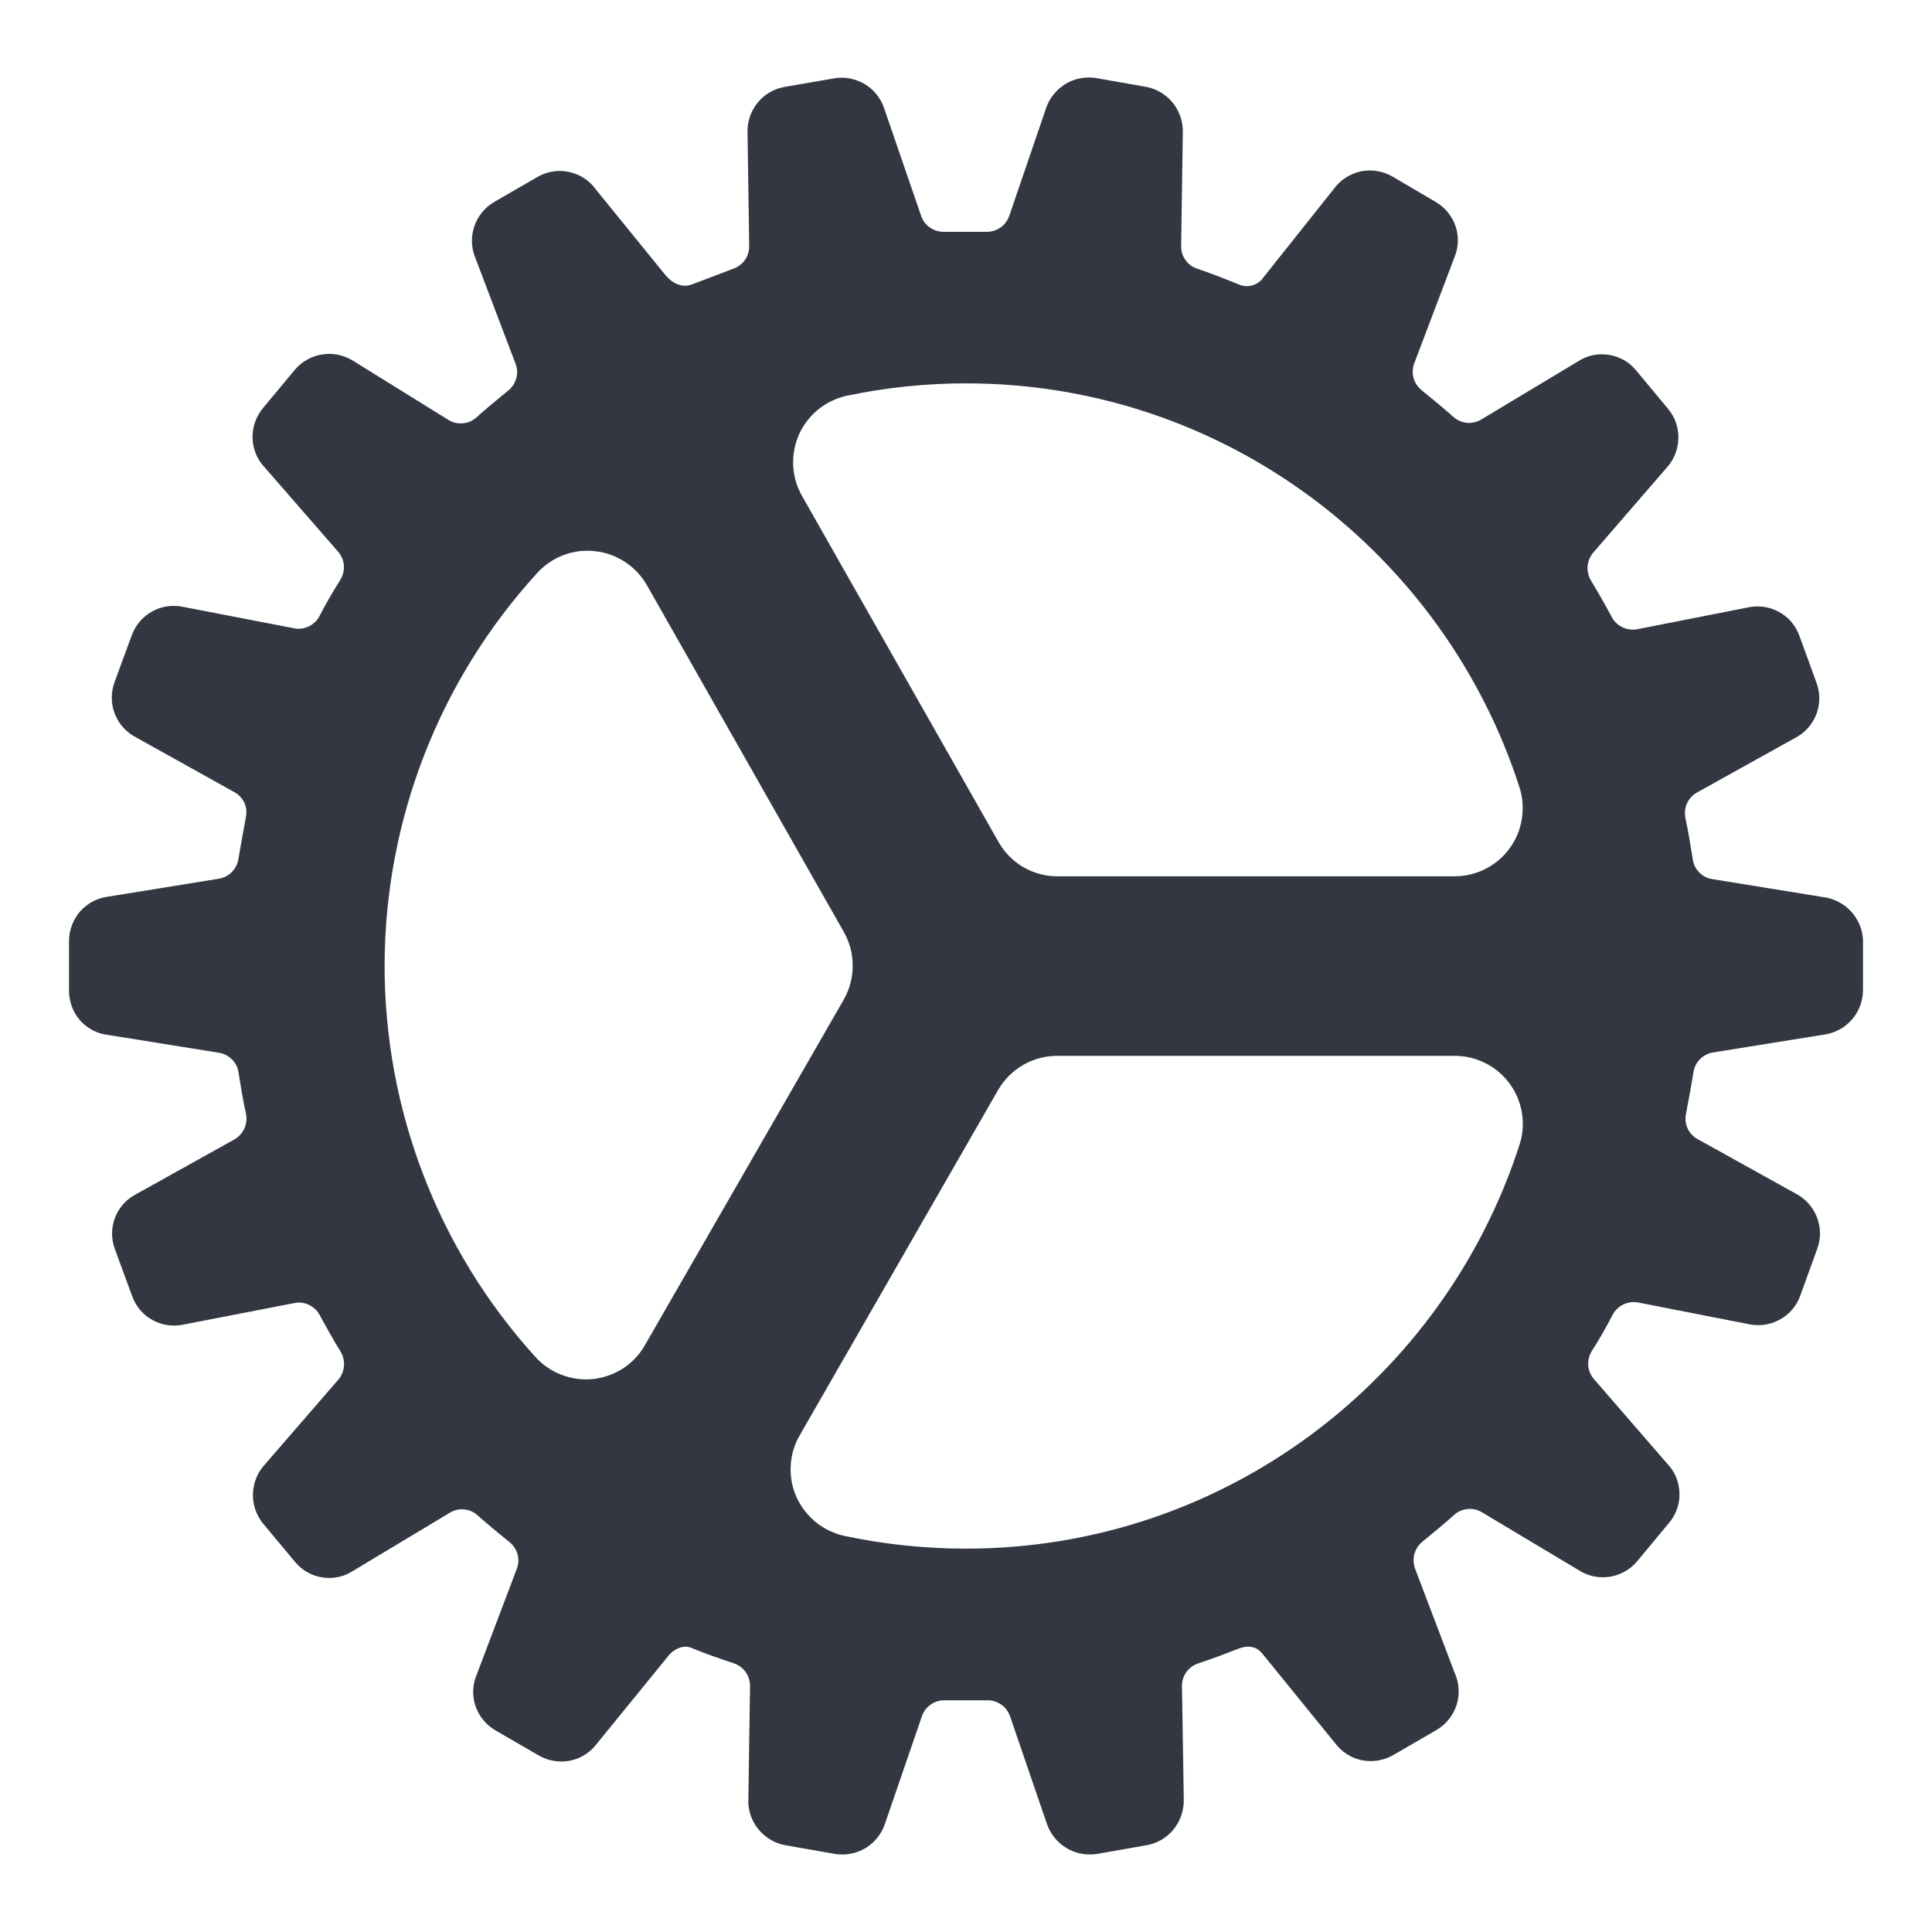 <svg width="14" height="14" viewBox="0 0 14 14" fill="none" xmlns="http://www.w3.org/2000/svg">
<path d="M13.5 6.81C13.496 6.732 13.464 6.658 13.411 6.602C13.357 6.545 13.285 6.509 13.207 6.5L12.406 6.37C12.37 6.364 12.337 6.347 12.312 6.32C12.286 6.294 12.27 6.26 12.266 6.224C12.25 6.126 12.234 6.023 12.213 5.927C12.206 5.891 12.21 5.855 12.224 5.822C12.239 5.789 12.264 5.762 12.295 5.744L13.007 5.348C13.077 5.312 13.132 5.252 13.161 5.178C13.19 5.104 13.191 5.022 13.163 4.948L13.039 4.607C13.012 4.532 12.959 4.47 12.889 4.433C12.819 4.395 12.738 4.385 12.66 4.403L11.862 4.56C11.826 4.566 11.789 4.561 11.757 4.545C11.724 4.53 11.697 4.504 11.68 4.472C11.633 4.385 11.583 4.296 11.53 4.209C11.511 4.178 11.502 4.141 11.504 4.105C11.507 4.069 11.521 4.034 11.544 4.006L12.075 3.392C12.129 3.334 12.16 3.258 12.162 3.179C12.165 3.1 12.138 3.023 12.087 2.962L11.855 2.683C11.805 2.622 11.734 2.582 11.655 2.571C11.577 2.559 11.497 2.577 11.431 2.621L10.732 3.041C10.701 3.059 10.665 3.067 10.629 3.064C10.593 3.06 10.559 3.045 10.532 3.021C10.455 2.953 10.376 2.888 10.302 2.828C10.274 2.805 10.253 2.774 10.243 2.739C10.234 2.704 10.235 2.667 10.248 2.633L10.537 1.871C10.569 1.798 10.573 1.716 10.548 1.641C10.523 1.566 10.471 1.502 10.403 1.463L10.088 1.278C10.019 1.239 9.938 1.226 9.86 1.242C9.783 1.259 9.714 1.303 9.667 1.367L9.156 2.009C9.138 2.037 9.11 2.057 9.078 2.067C9.046 2.077 9.012 2.075 8.981 2.063C8.962 2.055 8.801 1.989 8.676 1.947C8.641 1.936 8.611 1.914 8.59 1.884C8.569 1.855 8.558 1.82 8.559 1.783L8.571 0.969C8.575 0.889 8.55 0.811 8.501 0.748C8.452 0.686 8.381 0.643 8.303 0.629L7.945 0.566C7.867 0.553 7.787 0.568 7.72 0.609C7.652 0.651 7.602 0.715 7.578 0.79L7.313 1.566C7.3 1.6 7.278 1.63 7.248 1.65C7.217 1.671 7.181 1.681 7.145 1.68H6.84C6.804 1.68 6.769 1.67 6.739 1.649C6.709 1.629 6.687 1.599 6.675 1.565L6.41 0.794C6.387 0.718 6.337 0.653 6.269 0.611C6.201 0.57 6.121 0.554 6.043 0.568L5.684 0.63C5.606 0.644 5.536 0.686 5.487 0.748C5.438 0.81 5.413 0.888 5.417 0.967L5.429 1.785C5.429 1.821 5.418 1.857 5.396 1.887C5.374 1.916 5.344 1.938 5.308 1.949C5.237 1.977 5.082 2.036 5.011 2.062C4.948 2.085 4.88 2.06 4.825 1.997L4.317 1.372C4.271 1.307 4.202 1.263 4.124 1.246C4.047 1.229 3.965 1.242 3.897 1.281L3.582 1.463C3.513 1.503 3.461 1.567 3.436 1.643C3.411 1.719 3.415 1.802 3.447 1.875L3.736 2.636C3.749 2.67 3.751 2.707 3.741 2.742C3.731 2.776 3.711 2.808 3.683 2.83C3.607 2.893 3.529 2.955 3.452 3.025C3.425 3.049 3.392 3.064 3.356 3.067C3.32 3.071 3.284 3.063 3.253 3.045L2.563 2.617C2.496 2.574 2.416 2.556 2.338 2.568C2.26 2.579 2.188 2.619 2.137 2.679L1.906 2.957C1.855 3.018 1.828 3.095 1.83 3.174C1.832 3.254 1.863 3.329 1.918 3.387L2.452 4C2.475 4.028 2.489 4.062 2.492 4.098C2.494 4.135 2.485 4.171 2.466 4.202C2.412 4.287 2.361 4.376 2.315 4.465C2.298 4.497 2.271 4.523 2.238 4.539C2.205 4.555 2.168 4.56 2.132 4.553L1.335 4.399C1.258 4.381 1.176 4.391 1.106 4.429C1.036 4.466 0.983 4.528 0.955 4.603L0.83 4.943C0.803 5.017 0.803 5.099 0.832 5.173C0.861 5.247 0.916 5.308 0.987 5.344L1.698 5.74C1.73 5.757 1.756 5.785 1.771 5.818C1.786 5.852 1.789 5.889 1.781 5.925L1.774 5.964C1.758 6.052 1.743 6.134 1.728 6.222C1.723 6.258 1.707 6.291 1.682 6.317C1.657 6.343 1.624 6.361 1.589 6.367L0.786 6.497C0.707 6.506 0.635 6.544 0.582 6.603C0.53 6.662 0.501 6.738 0.5 6.818V7.179C0.5 7.259 0.529 7.336 0.581 7.395C0.634 7.454 0.707 7.492 0.786 7.5L1.589 7.629C1.625 7.635 1.658 7.653 1.683 7.679C1.709 7.705 1.725 7.739 1.729 7.775C1.745 7.874 1.761 7.976 1.783 8.073C1.79 8.108 1.785 8.145 1.771 8.177C1.756 8.21 1.731 8.238 1.7 8.256L0.989 8.652C0.918 8.688 0.863 8.748 0.834 8.822C0.805 8.896 0.805 8.978 0.833 9.053L0.958 9.393C0.985 9.468 1.038 9.53 1.108 9.567C1.178 9.605 1.259 9.615 1.337 9.597L2.135 9.442C2.171 9.435 2.208 9.44 2.24 9.456C2.273 9.472 2.3 9.498 2.317 9.53C2.364 9.617 2.414 9.706 2.467 9.793C2.486 9.824 2.495 9.86 2.493 9.897C2.49 9.933 2.476 9.968 2.453 9.996L1.922 10.609C1.867 10.667 1.836 10.742 1.833 10.822C1.83 10.901 1.856 10.978 1.906 11.04L2.138 11.318C2.188 11.379 2.26 11.42 2.338 11.431C2.416 11.443 2.496 11.425 2.562 11.381L3.261 10.961C3.292 10.942 3.328 10.934 3.364 10.938C3.4 10.941 3.434 10.956 3.461 10.981C3.538 11.049 3.617 11.114 3.691 11.174C3.72 11.197 3.74 11.227 3.75 11.262C3.76 11.297 3.758 11.334 3.745 11.368L3.456 12.131C3.424 12.203 3.42 12.285 3.445 12.361C3.47 12.436 3.522 12.499 3.59 12.539L3.906 12.722C3.975 12.761 4.056 12.774 4.133 12.758C4.211 12.742 4.28 12.697 4.327 12.633L4.844 11.998C4.888 11.944 4.956 11.919 5.007 11.94C5.116 11.985 5.189 12.01 5.318 12.053C5.352 12.065 5.382 12.087 5.403 12.116C5.424 12.145 5.435 12.181 5.435 12.217L5.423 13.031C5.418 13.111 5.443 13.189 5.492 13.251C5.542 13.314 5.612 13.357 5.69 13.371L6.048 13.434C6.126 13.447 6.206 13.432 6.274 13.391C6.341 13.349 6.392 13.285 6.415 13.209L6.681 12.435C6.693 12.401 6.716 12.371 6.746 12.351C6.776 12.33 6.812 12.32 6.848 12.321H7.153C7.189 12.32 7.225 12.331 7.255 12.352C7.284 12.372 7.307 12.402 7.319 12.436L7.583 13.207C7.604 13.274 7.645 13.332 7.702 13.374C7.758 13.416 7.826 13.438 7.896 13.438C7.915 13.438 7.933 13.437 7.952 13.434L8.31 13.371C8.388 13.357 8.458 13.315 8.507 13.253C8.556 13.191 8.581 13.113 8.578 13.034L8.565 12.216C8.565 12.18 8.576 12.145 8.597 12.116C8.618 12.087 8.648 12.065 8.682 12.054C8.802 12.014 8.887 11.981 8.961 11.952L8.979 11.945C9.076 11.912 9.123 11.952 9.15 11.986L9.674 12.631C9.721 12.694 9.789 12.739 9.867 12.755C9.944 12.771 10.025 12.758 10.094 12.719L10.408 12.537C10.477 12.497 10.529 12.433 10.554 12.358C10.579 12.282 10.575 12.2 10.543 12.127L10.254 11.367C10.242 11.333 10.24 11.296 10.249 11.261C10.259 11.226 10.279 11.195 10.307 11.172C10.383 11.109 10.461 11.047 10.538 10.977C10.565 10.953 10.599 10.938 10.635 10.935C10.671 10.931 10.707 10.94 10.738 10.958L11.438 11.377C11.504 11.42 11.584 11.438 11.662 11.426C11.74 11.415 11.812 11.375 11.863 11.314L12.094 11.036C12.145 10.976 12.173 10.899 12.17 10.819C12.168 10.74 12.137 10.664 12.082 10.607L11.549 9.992C11.526 9.964 11.511 9.93 11.509 9.893C11.507 9.857 11.516 9.821 11.535 9.79C11.589 9.706 11.64 9.616 11.686 9.527C11.703 9.495 11.73 9.469 11.763 9.453C11.796 9.437 11.833 9.432 11.869 9.438L12.665 9.594C12.742 9.612 12.824 9.602 12.894 9.564C12.964 9.527 13.018 9.465 13.045 9.39L13.168 9.05C13.196 8.976 13.195 8.894 13.166 8.82C13.137 8.746 13.082 8.685 13.012 8.649L12.299 8.253C12.268 8.235 12.243 8.208 12.228 8.175C12.213 8.141 12.21 8.104 12.218 8.069L12.225 8.029C12.242 7.942 12.257 7.86 12.271 7.772C12.276 7.736 12.292 7.703 12.317 7.677C12.342 7.651 12.375 7.633 12.41 7.627L13.213 7.498C13.292 7.488 13.364 7.45 13.417 7.391C13.47 7.332 13.499 7.256 13.5 7.176V6.81ZM4.673 9.748C4.635 9.816 4.58 9.873 4.515 9.916C4.449 9.958 4.374 9.985 4.297 9.993C4.219 10.001 4.141 9.99 4.068 9.962C3.995 9.934 3.93 9.889 3.878 9.831C3.173 9.053 2.785 8.04 2.787 6.99C2.79 5.941 3.183 4.93 3.891 4.154C3.943 4.096 4.008 4.051 4.082 4.023C4.155 3.995 4.233 3.985 4.311 3.994C4.389 4.002 4.464 4.029 4.529 4.072C4.595 4.115 4.649 4.173 4.688 4.241L6.114 6.752C6.157 6.827 6.179 6.912 6.179 6.998C6.179 7.084 6.157 7.169 6.114 7.244L4.673 9.748ZM7 11.222C6.703 11.222 6.406 11.191 6.115 11.129C6.04 11.112 5.969 11.077 5.909 11.028C5.849 10.978 5.802 10.916 5.77 10.845C5.739 10.773 5.725 10.696 5.73 10.618C5.734 10.541 5.757 10.466 5.796 10.399L7.233 7.898C7.276 7.823 7.339 7.761 7.414 7.717C7.489 7.674 7.574 7.651 7.661 7.651H10.541C10.618 7.651 10.695 7.669 10.764 7.704C10.833 7.739 10.893 7.789 10.939 7.852C10.985 7.914 11.016 7.987 11.028 8.063C11.041 8.14 11.036 8.218 11.012 8.292C10.466 9.99 8.875 11.222 7 11.222ZM7.235 6.1L5.813 3.596C5.774 3.529 5.752 3.453 5.748 3.376C5.744 3.299 5.758 3.221 5.789 3.15C5.821 3.08 5.868 3.017 5.928 2.968C5.988 2.919 6.059 2.885 6.135 2.868C6.419 2.808 6.709 2.778 7 2.778C8.875 2.778 10.466 4.01 11.012 5.709C11.035 5.783 11.04 5.861 11.027 5.938C11.015 6.014 10.984 6.087 10.938 6.149C10.892 6.212 10.832 6.262 10.763 6.297C10.694 6.332 10.617 6.35 10.54 6.35H7.665C7.577 6.351 7.491 6.327 7.416 6.284C7.34 6.24 7.278 6.176 7.235 6.1Z" fill="#333742"/>
</svg>
